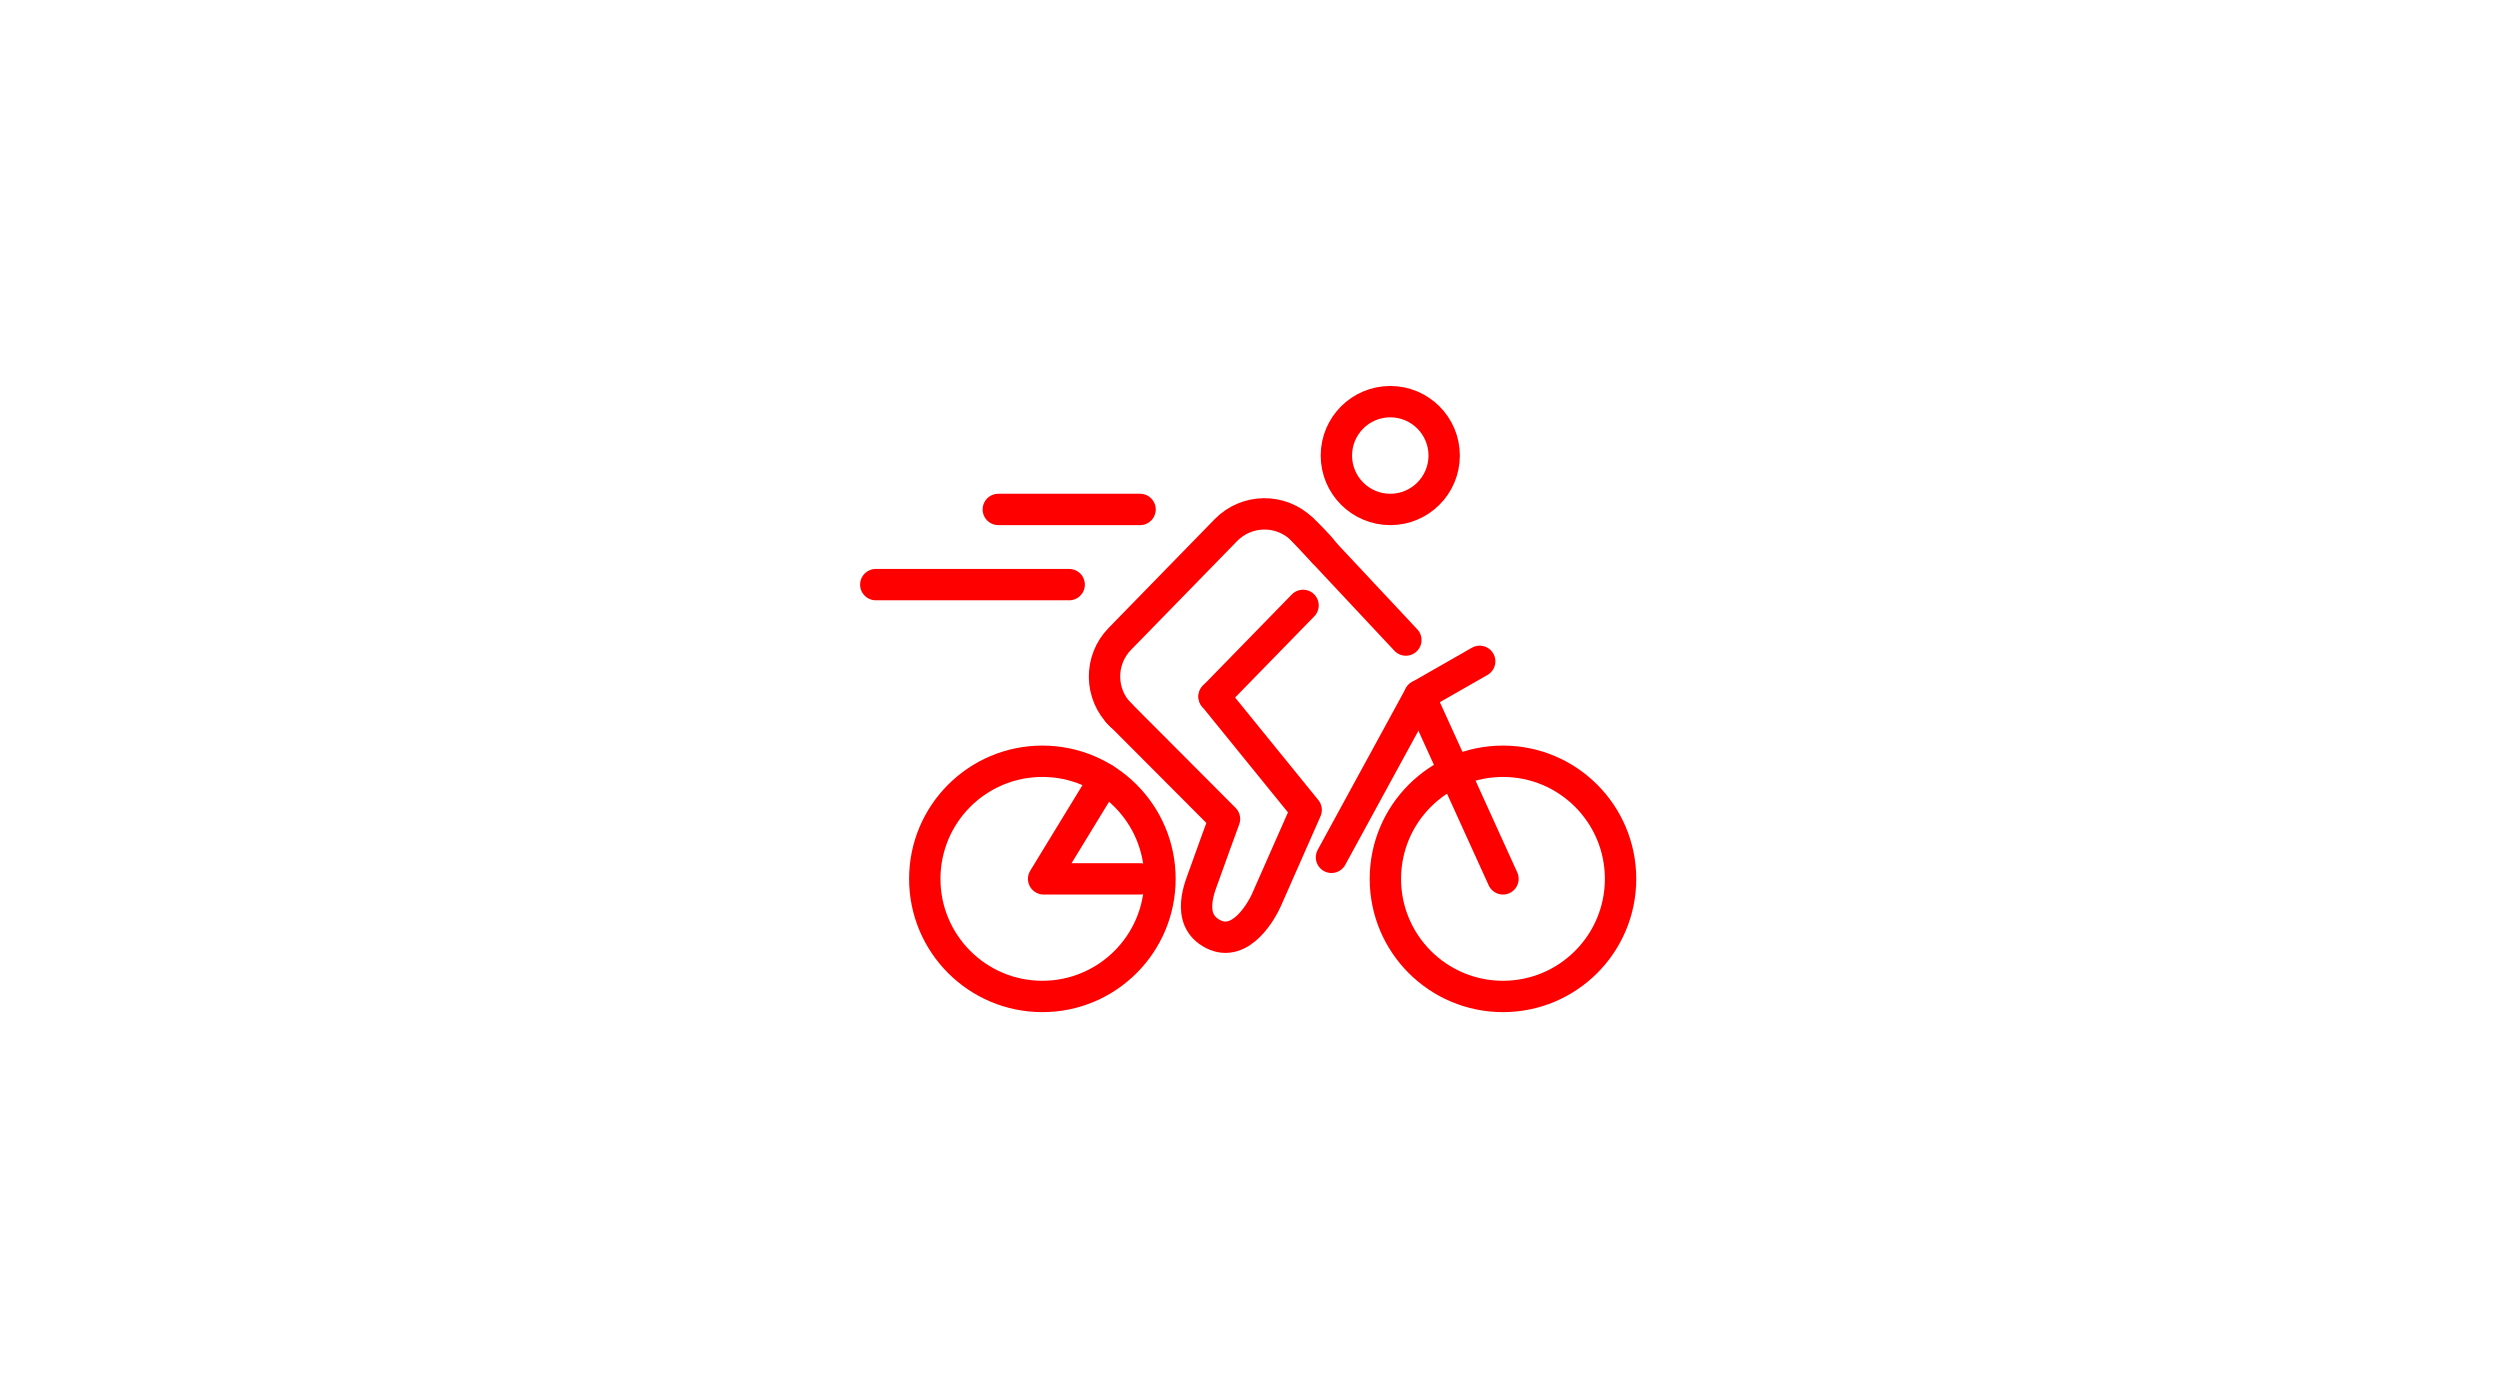 <?xml version="1.0" encoding="utf-8"?>
<!-- Generator: Adobe Illustrator 17.0.0, SVG Export Plug-In . SVG Version: 6.00 Build 0)  -->
<!DOCTYPE svg PUBLIC "-//W3C//DTD SVG 1.1//EN" "http://www.w3.org/Graphics/SVG/1.1/DTD/svg11.dtd">
<svg version="1.1" id="Слой_1" xmlns="http://www.w3.org/2000/svg" xmlns:xlink="http://www.w3.org/1999/xlink" x="0px" y="0px"
	 width="255.12px" height="141.73px" viewBox="0 0 255.12 141.73" enable-background="new 0 0 255.12 141.73" xml:space="preserve">
<circle fill="none" stroke="red" stroke-width="3.2" stroke-linecap="round" stroke-linejoin="round" stroke-miterlimit="10" cx="153.375" cy="89.686" r="12"/>
<circle fill="none" stroke="red" stroke-width="3.2" stroke-linecap="round" stroke-linejoin="round" stroke-miterlimit="10" cx="106.372" cy="89.686" r="12"/>
<polyline fill="none" stroke="red" stroke-width="3.2" stroke-linecap="round" stroke-linejoin="round" stroke-miterlimit="10" points="
	153.375,89.686 144.875,70.989 151,67.489 "/>
<circle fill="none" stroke="red" stroke-width="3.2" stroke-linecap="round" stroke-linejoin="round" stroke-miterlimit="10" cx="141.875" cy="46.488" r="5.5"/>
<path fill="none" stroke="red" stroke-width="3.2" stroke-linecap="round" stroke-linejoin="round" stroke-miterlimit="10" d="
	M114.374,72.975L114.374,72.975c-2.175-2.121-2.219-5.603-0.098-7.778L125.098,54.1c2.121-2.175,5.603-2.219,7.778-0.098l0,0
	c0.577,0.563,1.585,1.499,2.211,2.362"/>
<line fill="none" stroke="red" stroke-width="3.2" stroke-linecap="round" stroke-linejoin="round" stroke-miterlimit="10" x1="132.973" y1="61.78" x2="123.9" y2="71.084"/>
<line fill="none" stroke="red" stroke-width="3.2" stroke-linecap="round" stroke-linejoin="round" stroke-miterlimit="10" x1="132.875" y1="54.002" x2="143.465" y2="65.316"/>
<path fill="none" stroke="red" stroke-width="3.2" stroke-linecap="round" stroke-linejoin="round" stroke-miterlimit="10" d="
	M114.138,72.72l10.82,10.851c0,0-1.763,4.806-2.083,5.75c-0.32,0.944-1.994,4.507,0.917,6s5.076-2.644,5.417-3.417
	c0.341-0.773,4.083-9.25,4.083-9.25L123.9,71.084"/>
<line fill="none" stroke="red" stroke-width="3.2" stroke-linecap="round" stroke-linejoin="round" stroke-miterlimit="10" x1="144.875" y1="70.989" x2="135.875" y2="87.489"/>
<polyline fill="none" stroke="red" stroke-width="3.2" stroke-linecap="round" stroke-linejoin="round" stroke-miterlimit="10" points="
	116.341,89.686 106.5,89.686 112.714,79.503 "/>
<line fill="none" stroke="red" stroke-width="3.2" stroke-linecap="round" stroke-linejoin="round" stroke-miterlimit="10" x1="116.341" y1="51.988" x2="101.875" y2="51.988"/>
<line fill="none" stroke="red" stroke-width="3.2" stroke-linecap="round" stroke-linejoin="round" stroke-miterlimit="10" x1="109.108" y1="59.659" x2="89.372" y2="59.659"/>
</svg>
